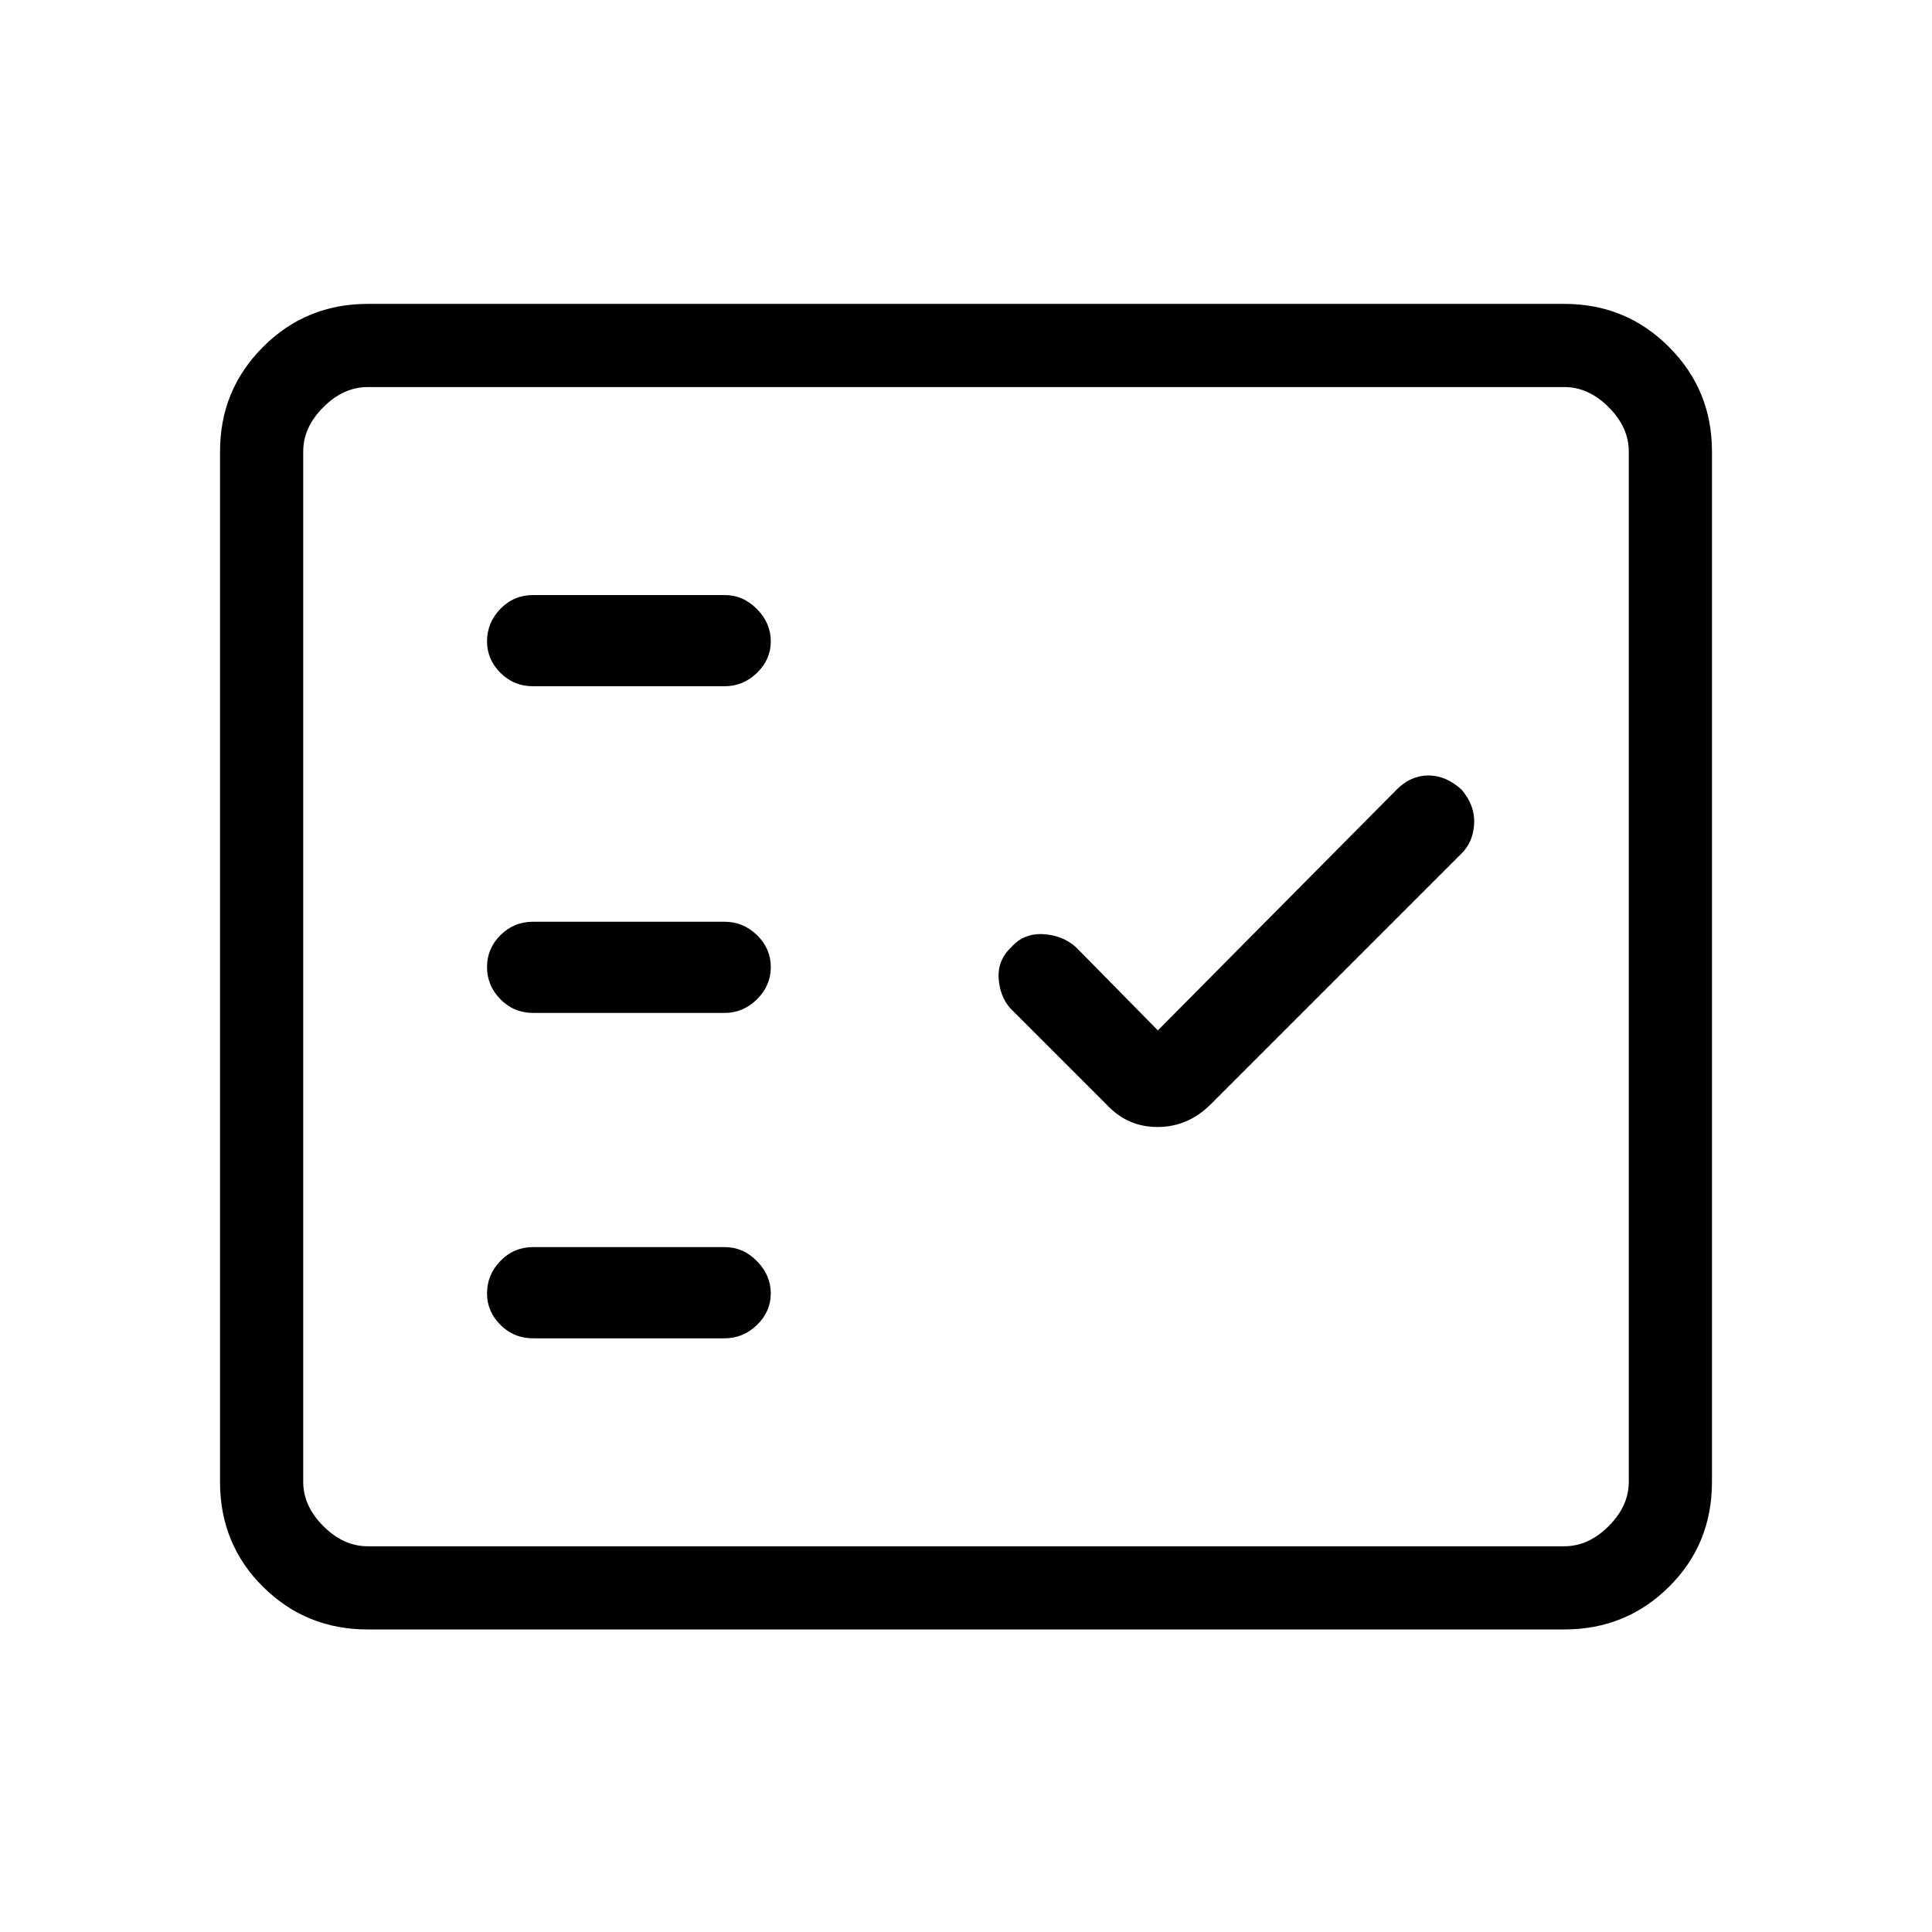 <svg xmlns="http://www.w3.org/2000/svg" height="40" viewBox="0 -960 960 960" width="40"><path d="M182.67-150.33q-30.58 0-51.96-21.17-21.38-21.17-21.38-52.17v-512q0-30.57 21.38-51.95Q152.09-809 182.67-809h594.66q30.58 0 51.96 21.38 21.38 21.38 21.38 51.95v512q0 31-21.38 52.17t-51.96 21.17H182.67Zm0-41.34h594.66q12 0 22-10t10-22v-512q0-12-10-22t-22-10H182.67q-12 0-22 10t-10 22v512q0 12 10 22t22 10ZM360-295q9.3 0 16.15-6.66 6.85-6.65 6.85-15.66t-6.85-16.01q-6.85-7-16.15-7h-95q-9.67 0-16.33 6.85-6.67 6.85-6.67 16.15 0 9.01 6.67 15.67Q255.33-295 265-295h95Zm215.33-153-40.66-41.33q-6.73-6-16.37-6.5-9.63-.5-15.81 6.5-7.21 6.72-6.18 16.53 1.02 9.8 7.36 15.47L550-411q10.27 11 25.18 11t26.15-11L726-535.67q6-5.81 6.5-14.95t-6.29-17.05q-7.72-7-16.47-7-8.74 0-15.74 7L575.33-448ZM360-456.67q9.3 0 16.15-6.79 6.85-6.79 6.85-16t-6.85-15.87Q369.3-502 360-502h-95q-9.67 0-16.33 6.67-6.67 6.66-6.67 15.87 0 9.21 6.67 16 6.66 6.79 16.33 6.79h95ZM360-619q9.3 0 16.15-6.66 6.85-6.65 6.85-15.66t-6.85-16.01q-6.85-7-16.15-7h-95q-9.67 0-16.33 6.85-6.67 6.85-6.67 16.15 0 9.01 6.67 15.67Q255.33-619 265-619h95ZM150.67-191.67v-576 576Z"/></svg>